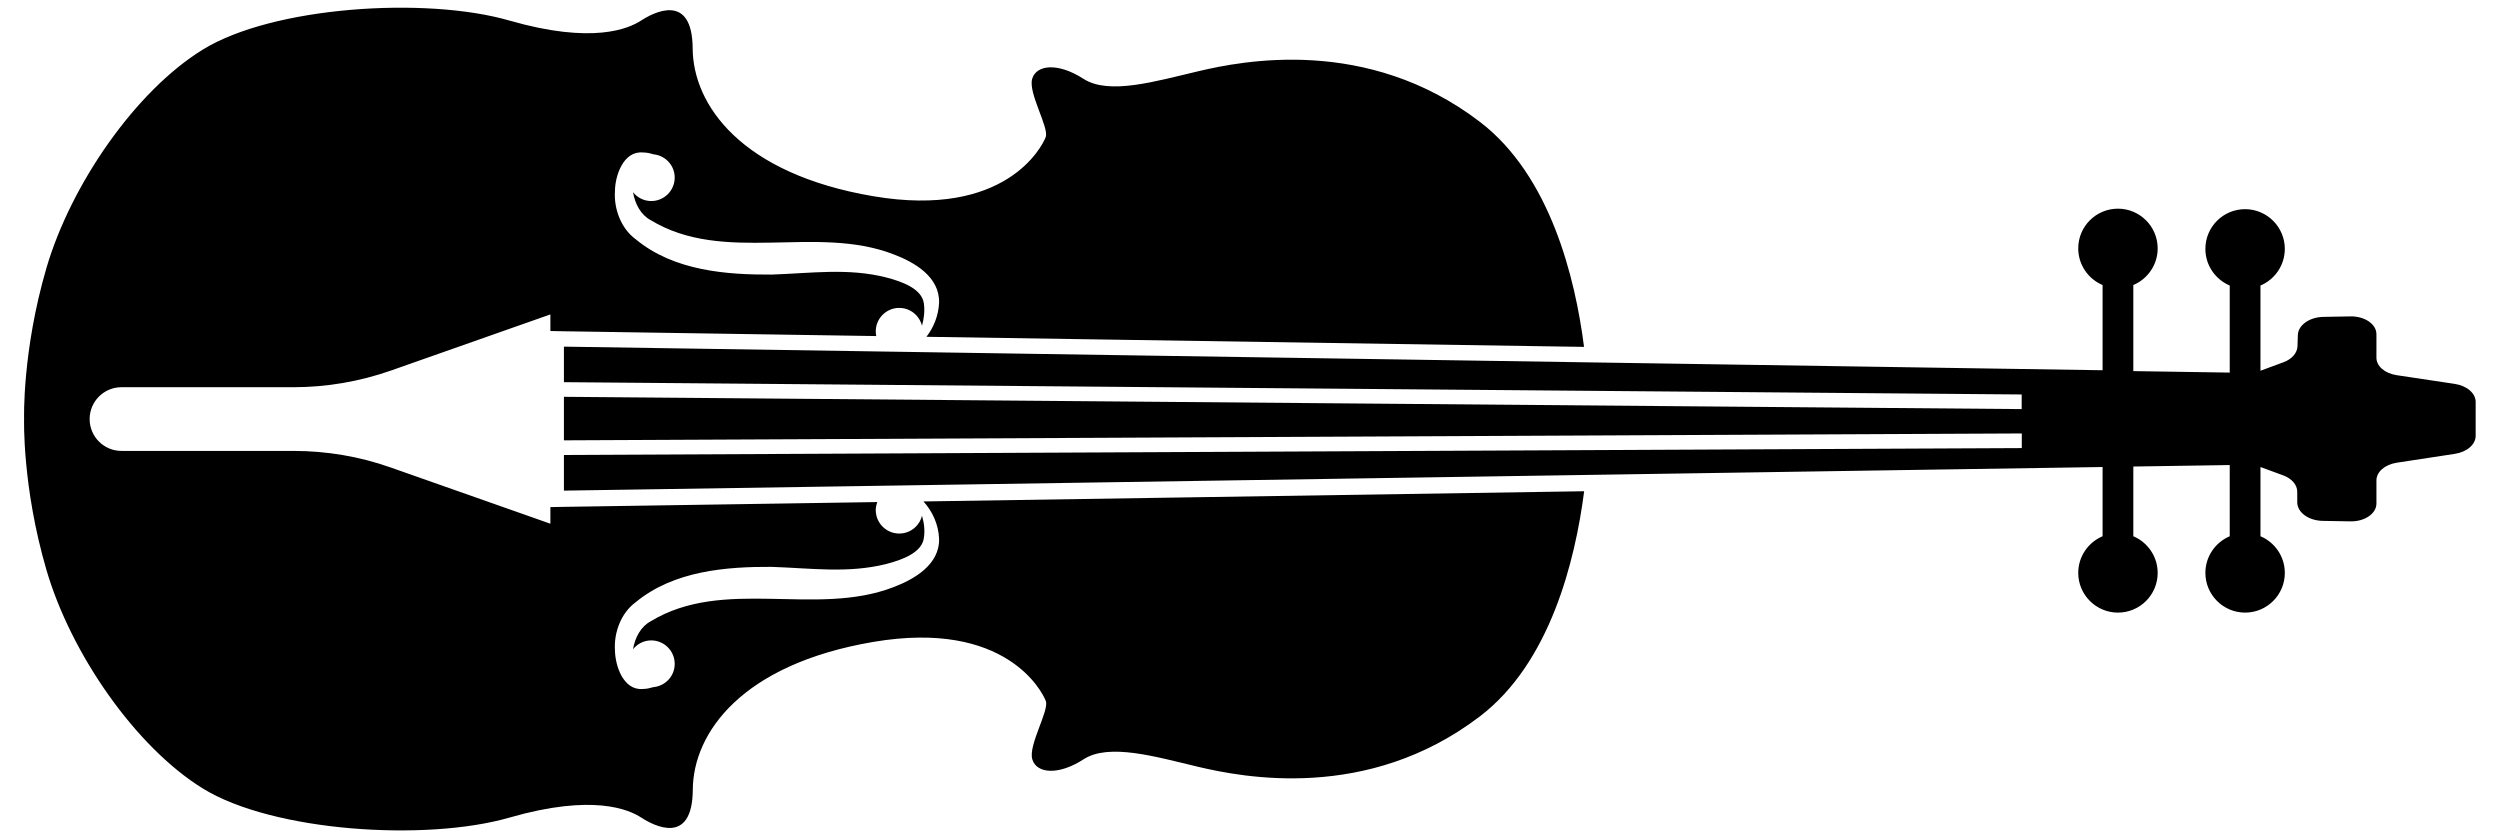 <?xml version="1.0" encoding="UTF-8"?><svg id="c" xmlns="http://www.w3.org/2000/svg" viewBox="0 0 203.31 68.14"><path id="d" d="M173.49,30.18l7.84.12v-7.08c-1.16-.49-1.98-1.64-1.98-2.98,0-1.79,1.45-3.23,3.23-3.23s3.23,1.45,3.23,3.23c0,1.34-.82,2.49-1.98,2.98v6.93l1.87-.69c.68-.25,1.12-.75,1.14-1.3l.03-.91c.02-.8.94-1.46,2.07-1.48l2.21-.04c1.17-.02,2.12.64,2.11,1.46v1.87c-.02.7.67,1.3,1.64,1.45l4.73.71c.99.15,1.7.76,1.7,1.47v2.75c0,.71-.71,1.32-1.7,1.47l-4.72.72c-.97.15-1.65.75-1.65,1.44v1.88c0,.82-.95,1.47-2.11,1.45l-2.26-.04c-1.15-.02-2.07-.69-2.07-1.51v-.86c0-.56-.44-1.07-1.14-1.33l-1.85-.68v5.63c1.16.49,1.98,1.64,1.98,2.98,0,1.79-1.45,3.23-3.23,3.23s-3.23-1.45-3.23-3.23c0-1.34.82-2.49,1.98-2.98v-5.79l-7.84.12v5.67c1.16.49,1.98,1.64,1.98,2.98,0,1.79-1.45,3.23-3.23,3.23s-3.23-1.45-3.23-3.23c0-1.34.82-2.49,1.98-2.98v-5.63l-125.13,1.92v-2.9l118.56-.56v-1.19s-118.56.56-118.56.56v-3.54l118.55,1v-1.19s-118.55-1-118.55-1v-2.89l125.13,1.92v-6.93c-1.16-.49-1.98-1.64-1.98-2.98,0-1.79,1.45-3.23,3.23-3.23s3.23,1.45,3.23,3.23c0,1.34-.82,2.49-1.98,2.98v6.96ZM41.43,66.49c6.8-1.96,9.72-.65,10.72,0,1,.65,4.16,2.34,4.19-2.27.03-4.6,3.95-10.2,14.7-12.02,10.75-1.82,13.72,4.04,14.01,4.81s-1.44,3.59-1.1,4.74c.34,1.15,2.1,1.34,4.17,0s5.86-.21,9.36.62c3.5.82,13.71,2.89,22.88-4.12,5.71-4.36,7.74-12.66,8.47-18.3l-53.73.83c.73.8,1.22,1.87,1.27,3.02.06,2.13-2.05,3.32-3.71,3.95-6.33,2.44-13.79-.84-19.75,2.78-.8.43-1.27,1.32-1.43,2.27.35-.44.88-.72,1.48-.72,1.05,0,1.91.85,1.91,1.91,0,.99-.76,1.8-1.73,1.89-.28.08-.56.15-.86.15-1.6.14-2.26-1.92-2.27-3.17-.09-1.39.48-3,1.68-3.88,3.12-2.58,7.43-2.9,11.07-2.88,3.24.11,6.21.54,9.3-.23,1.4-.36,2.9-.95,3.07-2.1.1-.6.03-1.22-.15-1.83-.2.83-.95,1.45-1.85,1.45-1.05,0-1.91-.85-1.91-1.91,0-.23.05-.44.12-.65l-25.51.39-1.07.02v1.35l-12.98-4.57c-2.54-.9-5.22-1.35-7.92-1.35h-13.98c-1.43,0-2.59-1.16-2.59-2.59s1.16-2.59,2.59-2.59h13.98c2.7,0,5.37-.46,7.92-1.35l12.98-4.57v1.35l1.07.02,25.43.39c-.02-.12-.04-.25-.04-.38,0-1.05.85-1.91,1.91-1.91.9,0,1.64.62,1.85,1.45.17-.61.24-1.23.15-1.83-.17-1.15-1.67-1.74-3.07-2.1-3.09-.78-6.06-.34-9.3-.23-3.64.02-7.96-.29-11.07-2.88-1.2-.88-1.77-2.49-1.68-3.88,0-1.25.67-3.31,2.27-3.17.3,0,.59.06.86.15.97.09,1.73.9,1.73,1.89,0,1.05-.85,1.91-1.91,1.91-.6,0-1.13-.28-1.48-.72.16.95.63,1.84,1.43,2.27,5.96,3.62,13.42.34,19.75,2.78,1.67.63,3.77,1.81,3.71,3.95-.05,1.02-.43,1.99-1.03,2.76l53.48.82c-.72-5.64-2.76-13.94-8.47-18.3-9.17-7.01-19.37-4.95-22.88-4.12-3.5.82-7.28,1.96-9.36.62s-3.83-1.15-4.17,0c-.34,1.15,1.39,3.97,1.1,4.74s-3.26,6.63-14.01,4.81c-10.75-1.82-14.67-7.42-14.7-12.02-.03-4.6-3.19-2.92-4.19-2.27-1,.65-3.92,1.96-10.72,0-6.8-1.96-19.24-1.15-24.94,2.37C11.02,7.41,5.78,14.98,3.78,21.78c-1.99,6.8-1.82,12.29-1.82,12.29,0,0-.17,5.48,1.82,12.29,1.99,6.8,7.24,14.38,12.71,17.76,5.7,3.52,18.14,4.33,24.94,2.37Z"/></svg>